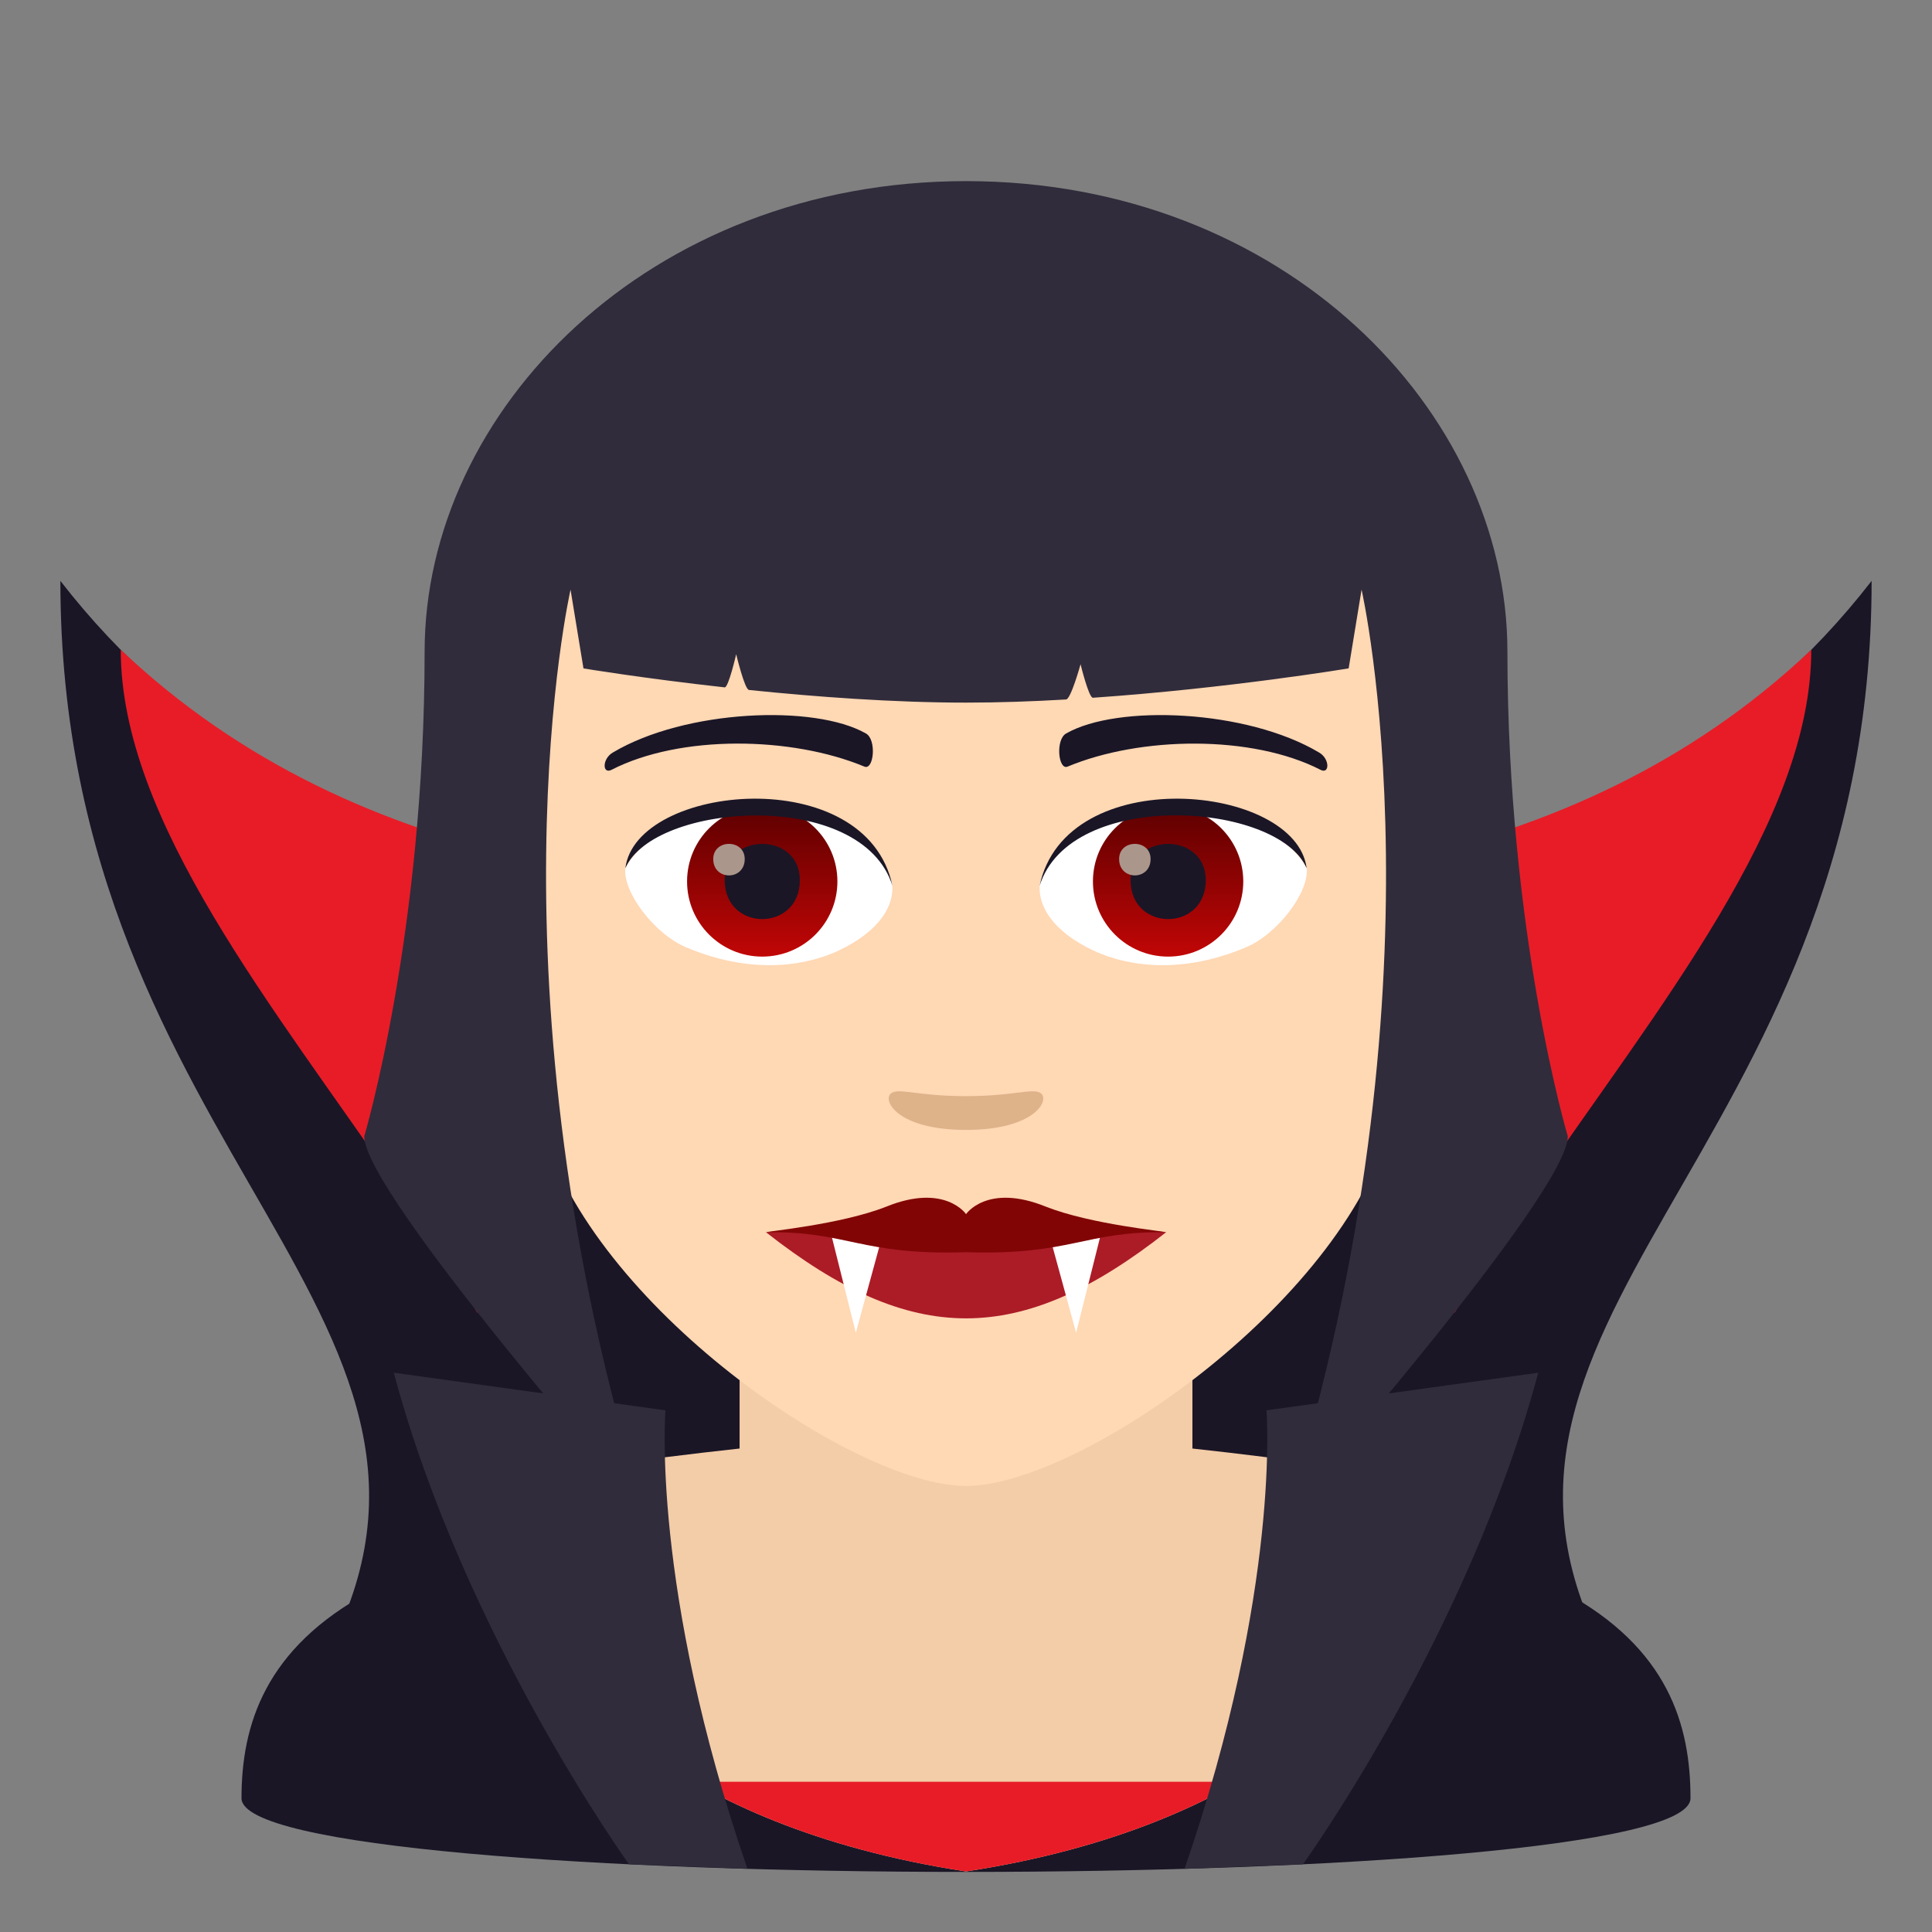 <?xml version="1.0" encoding="utf-8"?>
<!-- Generator: Adobe Illustrator 15.0.0, SVG Export Plug-In . SVG Version: 6.00 Build 0)  -->
<!DOCTYPE svg PUBLIC "-//W3C//DTD SVG 1.1//EN" "http://www.w3.org/Graphics/SVG/1.1/DTD/svg11.dtd">
<svg version="1.1" id="Layer_1" xmlns:x="http://ns.adobe.com/Extensibility/1.0/" xmlns:i="http://ns.adobe.com/AdobeIllustrator/10.0/" xmlns:graph="http://ns.adobe.com/Graphs/1.0/"
	 xmlns="http://www.w3.org/2000/svg" xmlns:xlink="http://www.w3.org/1999/xlink" xmlns:a="http://ns.adobe.com/AdobeSVGViewerExtensions/3.0/"
	 x="0px" y="0px" width="64px" height="64px" viewBox="0 0 64 64" enable-background="new 0 0 64 64" xml:space="preserve">
<rect x="0" y="0" width="64" height="64" fill="#808080" stroke="none"/>
<path fill="#1A1626" d="M62,19.242c-8.074,10.42-20.783,10.482-30,10.475c-9.217,0.008-21.924-0.055-30-10.475
	C2,38.408,17.279,43.773,10.486,55.4c-2.146,3.676,45.176,3.676,43.029,0C46.725,43.773,62,38.408,62,19.242z"/>
<path fill="#E81C27" d="M32,29.717c-9.217,0.008-19.984-0.6-28-8.193c0,11.357,20.279,24.602,13.486,36.23
	c-2.146,3.676,31.176,3.676,29.027,0c-6.793-11.629,13.488-24.873,13.488-36.23C51.986,29.117,41.217,29.725,32,29.717z"/>
<path fill="#1A1626" d="M12.254,52.727c2.402-1.288,12.431-4.544,12.431-4.544l14.612-0.035c0,0,10.116,3.283,12.503,4.576
	c3.471,1.873,4.2,4.429,4.2,6.845c0,3.254-48,3.254-48,0C8,57.149,8.774,54.593,12.254,52.727z"/>
<rect x="15.811" y="21.139" fill="#1A1626" width="32.379" height="30.584"/>
<path fill="#F3CCA8" d="M32,47.486c-5.879,0-15.438,1.564-15.438,1.564l2.217,6.436c0,0,3.109,4.959,13.219,6.508v0.002
	c0,0,0.002,0,0.002-0.002c0,0.002,0,0.002,0,0.002l0.002-0.002c10.109-1.549,13.219-6.508,13.219-6.508l2.219-6.436
	C47.439,49.051,37.879,47.486,32,47.486z"/>
<path fill="#E81C27" d="M32.002,61.994c4.057-0.621,6.986-1.793,9.041-2.971H32l0,0h-9.043c2.055,1.178,4.984,2.35,9.041,2.971
	v0.002c0,0,0.002,0,0.002-0.002c0,0.002,0,0.002,0,0.002L32.002,61.994z"/>
<path fill="#302C3B" d="M43.162,61.757c0,0,5.465-7.577,7.795-16.284l-9.004,1.246c0,0,0.494,5.864-2.713,15.188L43.162,61.757z"/>
<path fill="#302C3B" d="M20.837,61.757c0,0-5.464-7.577-7.792-16.284l9,1.246c0,0-0.494,5.864,2.715,15.188L20.837,61.757z"/>
<path fill="#F3CCA8" d="M24.5,49.947c0,0,2.361,2.832,7.5,2.832c5.141,0,7.5-2.832,7.5-2.832v-8.035h-15V49.947z"/>
<path fill="#FFD8B4" d="M32,8.275c-11.002,0-16.305,8.963-15.643,20.484c0.135,2.316,0.779,5.658,1.574,8.52
	C19.582,43.23,28.291,49.225,32,49.225c3.707,0,12.416-5.994,14.068-11.945c0.795-2.861,1.439-6.203,1.576-8.52
	C48.305,17.238,43.008,8.275,32,8.275z"/>
<path fill="#1A1626" d="M43.693,24.926c-2.391-1.424-6.68-1.6-8.375-0.629c-0.359,0.197-0.264,1.227,0.047,1.098
	c2.42-1.008,6.109-1.059,8.381,0.107C44.049,25.656,44.057,25.133,43.693,24.926z"/>
<path fill="#1A1626" d="M20.305,24.926c2.391-1.424,6.68-1.6,8.379-0.629c0.361,0.197,0.264,1.227-0.049,1.098
	c-2.422-1.008-6.105-1.061-8.379,0.107C19.949,25.656,19.943,25.133,20.305,24.926z"/>
<path fill="#DEB38A" d="M34.475,36.213c-0.264-0.184-0.877,0.098-2.477,0.098c-1.596,0-2.211-0.281-2.473-0.098
	c-0.314,0.221,0.186,1.217,2.473,1.217C34.287,37.43,34.789,36.434,34.475,36.213z"/>
<path id="Path_722_" fill="#FFFFFF" d="M29.553,29.25c0.092,0.727-0.402,1.59-1.771,2.238c-0.869,0.41-2.678,0.895-5.055-0.107
	c-1.064-0.449-2.104-1.848-2.01-2.621C22.006,26.332,28.346,25.977,29.553,29.25z"/>
<linearGradient id="Oval_1_" gradientUnits="userSpaceOnUse" x1="-424.58" y1="477.441" x2="-424.58" y2="478.199" gradientTransform="matrix(6.57 0 0 -6.57 2814.78 3168.528)">
	<stop  offset="0" style="stop-color:#C20606"/>
	<stop  offset="1" style="stop-color:#5E0000"/>
	<a:midPointStop  offset="0" style="stop-color:#C20606"/>
	<a:midPointStop  offset="0.5" style="stop-color:#C20606"/>
	<a:midPointStop  offset="1" style="stop-color:#5E0000"/>
</linearGradient>
<circle id="Oval_90_" fill="url(#Oval_1_)" cx="25.25" cy="29.199" r="2.49"/>
<path id="Path_721_" fill="#1A1626" d="M24.006,29.154c0,1.723,2.49,1.723,2.49,0C26.496,27.555,24.006,27.555,24.006,29.154z"/>
<path id="Path_720_" fill="#AB968C" d="M23.627,28.457c0,0.723,1.043,0.723,1.043,0C24.67,27.787,23.627,27.787,23.627,28.457z"/>
<path id="Path_719_" fill="#1A1626" d="M29.564,29.346c-1.012-3.252-7.908-2.771-8.848-0.586
	C21.064,25.961,28.701,25.223,29.564,29.346z"/>
<path id="Path_718_" fill="#FFFFFF" d="M34.449,29.25c-0.094,0.727,0.4,1.59,1.77,2.238c0.869,0.41,2.678,0.895,5.055-0.107
	c1.066-0.449,2.104-1.848,2.01-2.621C41.996,26.332,35.654,25.977,34.449,29.25z"/>
<linearGradient id="Oval_2_" gradientUnits="userSpaceOnUse" x1="-425.232" y1="477.441" x2="-425.232" y2="478.199" gradientTransform="matrix(6.57 0 0 -6.57 2832.511 3168.528)">
	<stop  offset="0" style="stop-color:#C20606"/>
	<stop  offset="1" style="stop-color:#5E0000"/>
	<a:midPointStop  offset="0" style="stop-color:#C20606"/>
	<a:midPointStop  offset="0.5" style="stop-color:#C20606"/>
	<a:midPointStop  offset="1" style="stop-color:#5E0000"/>
</linearGradient>
<circle id="Oval_89_" fill="url(#Oval_2_)" cx="38.695" cy="29.199" r="2.49"/>
<path id="Path_717_" fill="#1A1626" d="M37.451,29.154c0,1.723,2.492,1.723,2.492,0C39.943,27.555,37.451,27.555,37.451,29.154z"/>
<path id="Path_716_" fill="#AB968C" d="M37.072,28.457c0,0.723,1.043,0.723,1.043,0C38.115,27.787,37.072,27.787,37.072,28.457z"/>
<path id="Path_715_" fill="#1A1626" d="M34.438,29.346c1.012-3.25,7.902-2.785,8.846-0.586
	C42.934,25.961,35.299,25.223,34.438,29.346z"/>
<path fill="#AB1C27" d="M32.002,40.916c-2.162-0.285-4.389-0.33-6.627-0.096c4.84,3.803,8.412,3.803,13.254,0
	C36.389,40.586,34.176,40.631,32.002,40.916z"/>
<polygon fill="#FFFFFF" points="27.52,40.836 28.35,44.15 29.232,40.92 "/>
<polygon fill="#FFFFFF" points="36.479,40.836 35.648,44.15 34.764,40.92 "/>
<path fill="#820505" d="M34.643,39.971c-1.957-0.791-2.654,0.264-2.641,0.25c0.012,0.014-0.688-1.041-2.641-0.25
	c-1.502,0.594-3.986,0.82-3.986,0.85c2.717-0.043,3.117,0.77,6.627,0.66c3.506,0.109,3.908-0.703,6.627-0.66
	C38.629,40.791,36.143,40.564,34.643,39.971z"/>
<path fill="#302C3B" d="M42.619,50.139c0,0,9.297-10.563,9.316-12.496c0,0-2-6.713-2-16.055C49.936,13.596,42.502,6,32.002,6
	s-17.936,7.596-17.936,15.588c0,9.342-2,16.055-2,16.055c0.02,1.934,9.316,12.496,9.316,12.496
	C15.92,32.596,18.9,19.533,18.9,19.533c-0.002,0,0.428,2.609,0.428,2.609s1.957,0.326,4.678,0.628
	c0.125,0.014,0.381-1.098,0.381-1.098s0.279,1.169,0.424,1.184c2.193,0.226,4.773,0.419,7.191,0.419c1.09,0,2.209-0.039,3.313-0.104
	c0.16-0.009,0.48-1.168,0.48-1.168s0.273,1.121,0.41,1.111c4.494-0.311,8.471-0.973,8.471-0.973l0.428-2.609
	C45.104,19.533,48.082,32.596,42.619,50.139z"/>
</svg>

